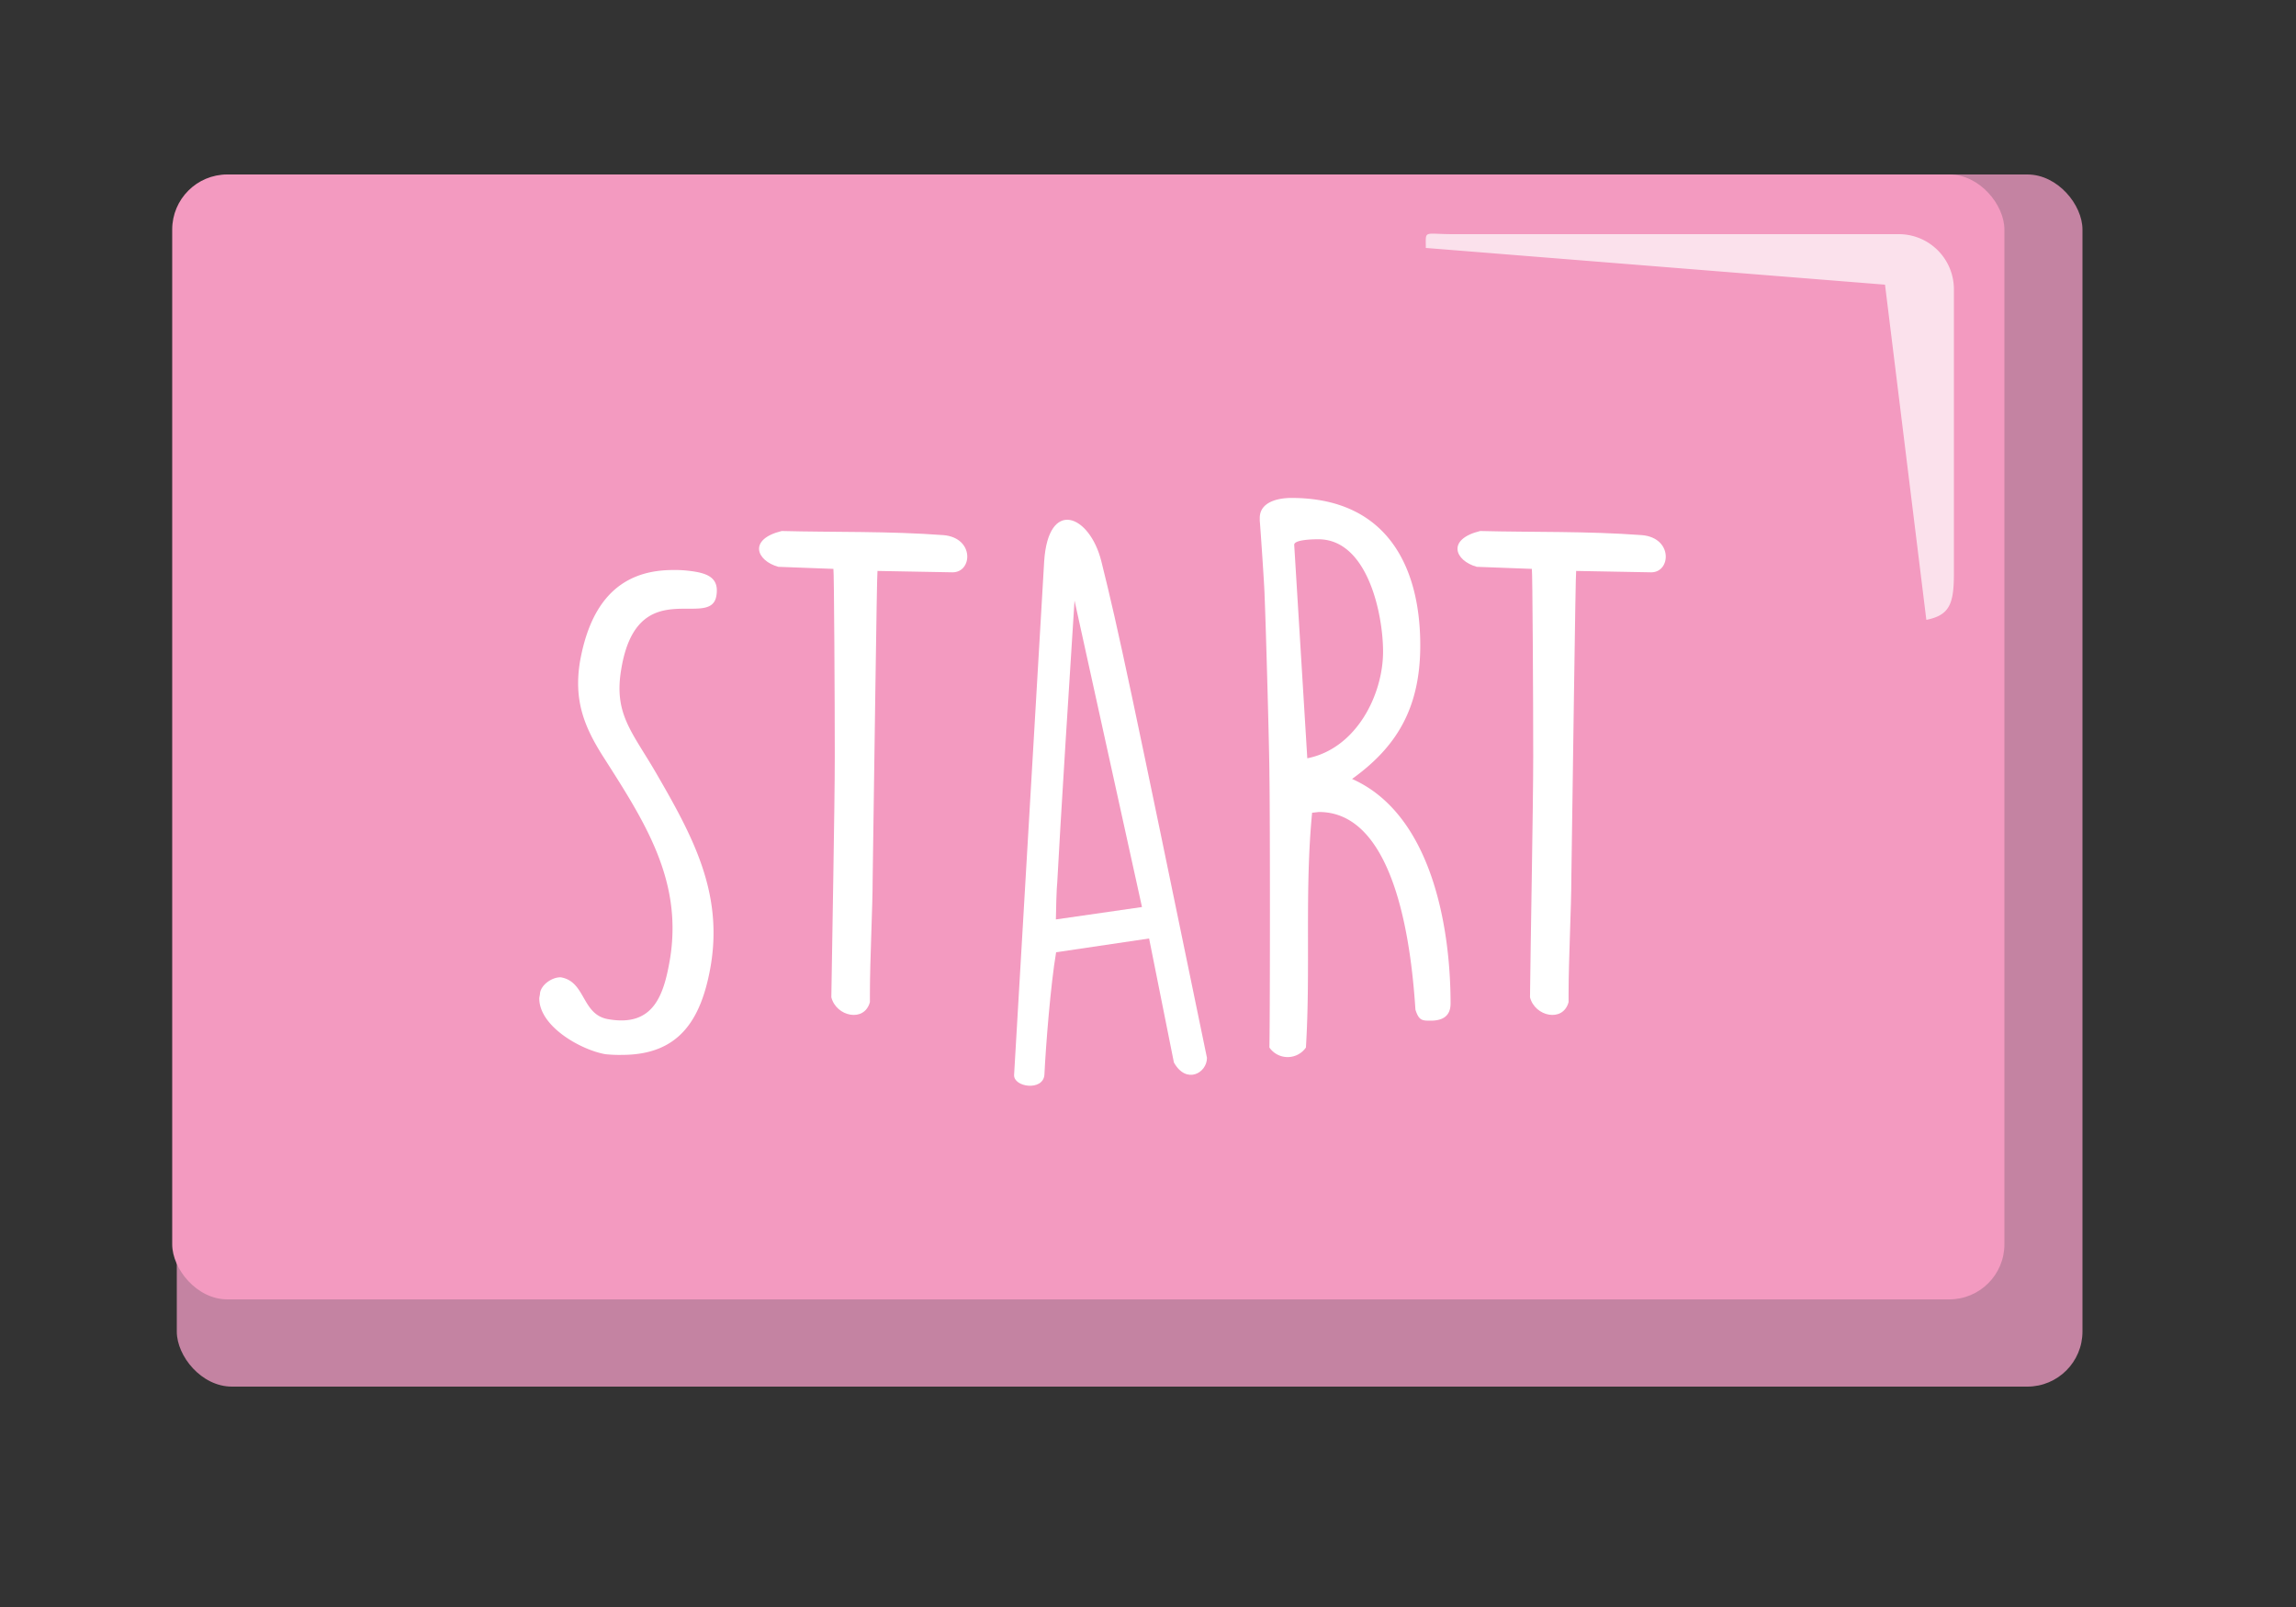 <svg id="Lag_1" data-name="Lag 1" xmlns="http://www.w3.org/2000/svg" width="500" height="350" viewBox="0 0 500 350"><rect x="0" y="0" width="500" height="350" fill="#333333" stroke="none"/><defs><style>.cls-1{fill:#c483a2;}.cls-2{fill:#f39ac0;}.cls-3,.cls-4{fill:#fff;}.cls-3{opacity:0.7;}</style></defs><title>Start_Knap</title><rect class="cls-1" x="38.5" y="38" width="415" height="264" rx="12" ry="12"/><rect class="cls-2" x="37.5" y="38" width="399" height="245" rx="12" ry="12"/><path class="cls-3" d="M410.5,62l-100-8c0-4-.6-3,6-3h97a12,12,0,0,1,12,12v62c0,6.6-1,9-6,10"/><path class="cls-4" d="M122.09,212.85c5.55.9,4.5,8.25,10.5,9.15,9.75,1.65,12-5.25,13.35-13.35,2.69-17-5.55-29.7-14.55-43.8-4.2-6.6-6.45-12.3-5.1-20.7,2.1-11.85,7.8-20,20.25-20a25.5,25.5,0,0,1,3.3.15c4,.45,6.9,1.35,6.15,5.55-1.36,7.35-17.25-5.1-20.7,15.9-1.65,9.6,2.25,13.5,7.35,22.2,8,13.8,14.84,26.1,12.15,42.3-2.1,12.3-7.2,19.5-19.35,19.5a28.9,28.9,0,0,1-3.6-.15c-5.25-.9-14.4-6-14.4-12.15,0-.3.15-.75.15-1.05C117.74,214.65,120,212.85,122.09,212.85Z"/><path class="cls-4" d="M181.79,164.7c0-11.55-.15-40.65-.3-40.8l-12-.45c-4.8-1.35-6.6-6,.75-7.8,11.7.3,23.1,0,35.25.9,6.74.6,6.3,8.1,1.95,8.1l-16.35-.3c-.15.15-.75,47.7-1.05,67.05,0,6.15-.6,17.7-.6,24.9v1.95c-1.2,4.5-7.35,3.15-8.4-1.05C181.19,206.55,181.79,175.5,181.79,164.7Z"/><path class="cls-4" d="M227.39,122.25c.9-13.8,9.9-10.2,12.45,0,3.75,15,6.6,28.65,23,108.15,0,3.3-4.5,5.85-7.2,1l-5.4-27-20.25,3c-1.2,7.05-2.25,20.4-2.55,26.7-.3,3.6-6.75,2.7-6.6,0Zm2.85,69.9c-.15,1-.3,6.9-.3,8.1l18.75-2.7L234,130.8C233.39,140,230.69,182.85,230.24,192.15Z"/><path class="cls-4" d="M276.44,168.75c0-4.65-.75-31.95-1.05-39,0-1.5-.9-14.7-1.05-16.35v-.6c0-3.45,3.9-4.35,6.9-4.35,20.7,0,28.05,14.85,28.05,32.1,0,13.8-5.25,22.2-14.85,29.1,17.25,7.65,21.45,32.1,21.45,48.9,0,2.7-1.65,3.75-4.35,3.75-1.8,0-2.55,0-3.3-2.4-.75-11.25-3.6-43.05-21-43.05-.15,0-1.2.15-1.5.15-1.65,16.95-.3,34.05-1.35,51.15a4.84,4.84,0,0,1-7.95,0C276.59,219.15,276.59,177.75,276.44,168.75Zm8.25-3.6c10.65-2.1,16.5-13.8,16.5-23.25,0-8-3.3-24.45-14.1-24.45-.6,0-5.25,0-5.25,1.2Z"/><path class="cls-4" d="M333.89,164.7c0-11.55-.15-40.65-.3-40.8l-12-.45c-4.8-1.35-6.6-6,.75-7.8,11.7.3,23.1,0,35.25.9,6.75.6,6.3,8.1,2,8.1l-16.35-.3c-.15.15-.75,47.7-1.05,67.05,0,6.15-.6,17.7-.6,24.9v1.95c-1.2,4.5-7.35,3.15-8.4-1.05C333.29,206.55,333.89,175.5,333.89,164.7Z"/></svg>
